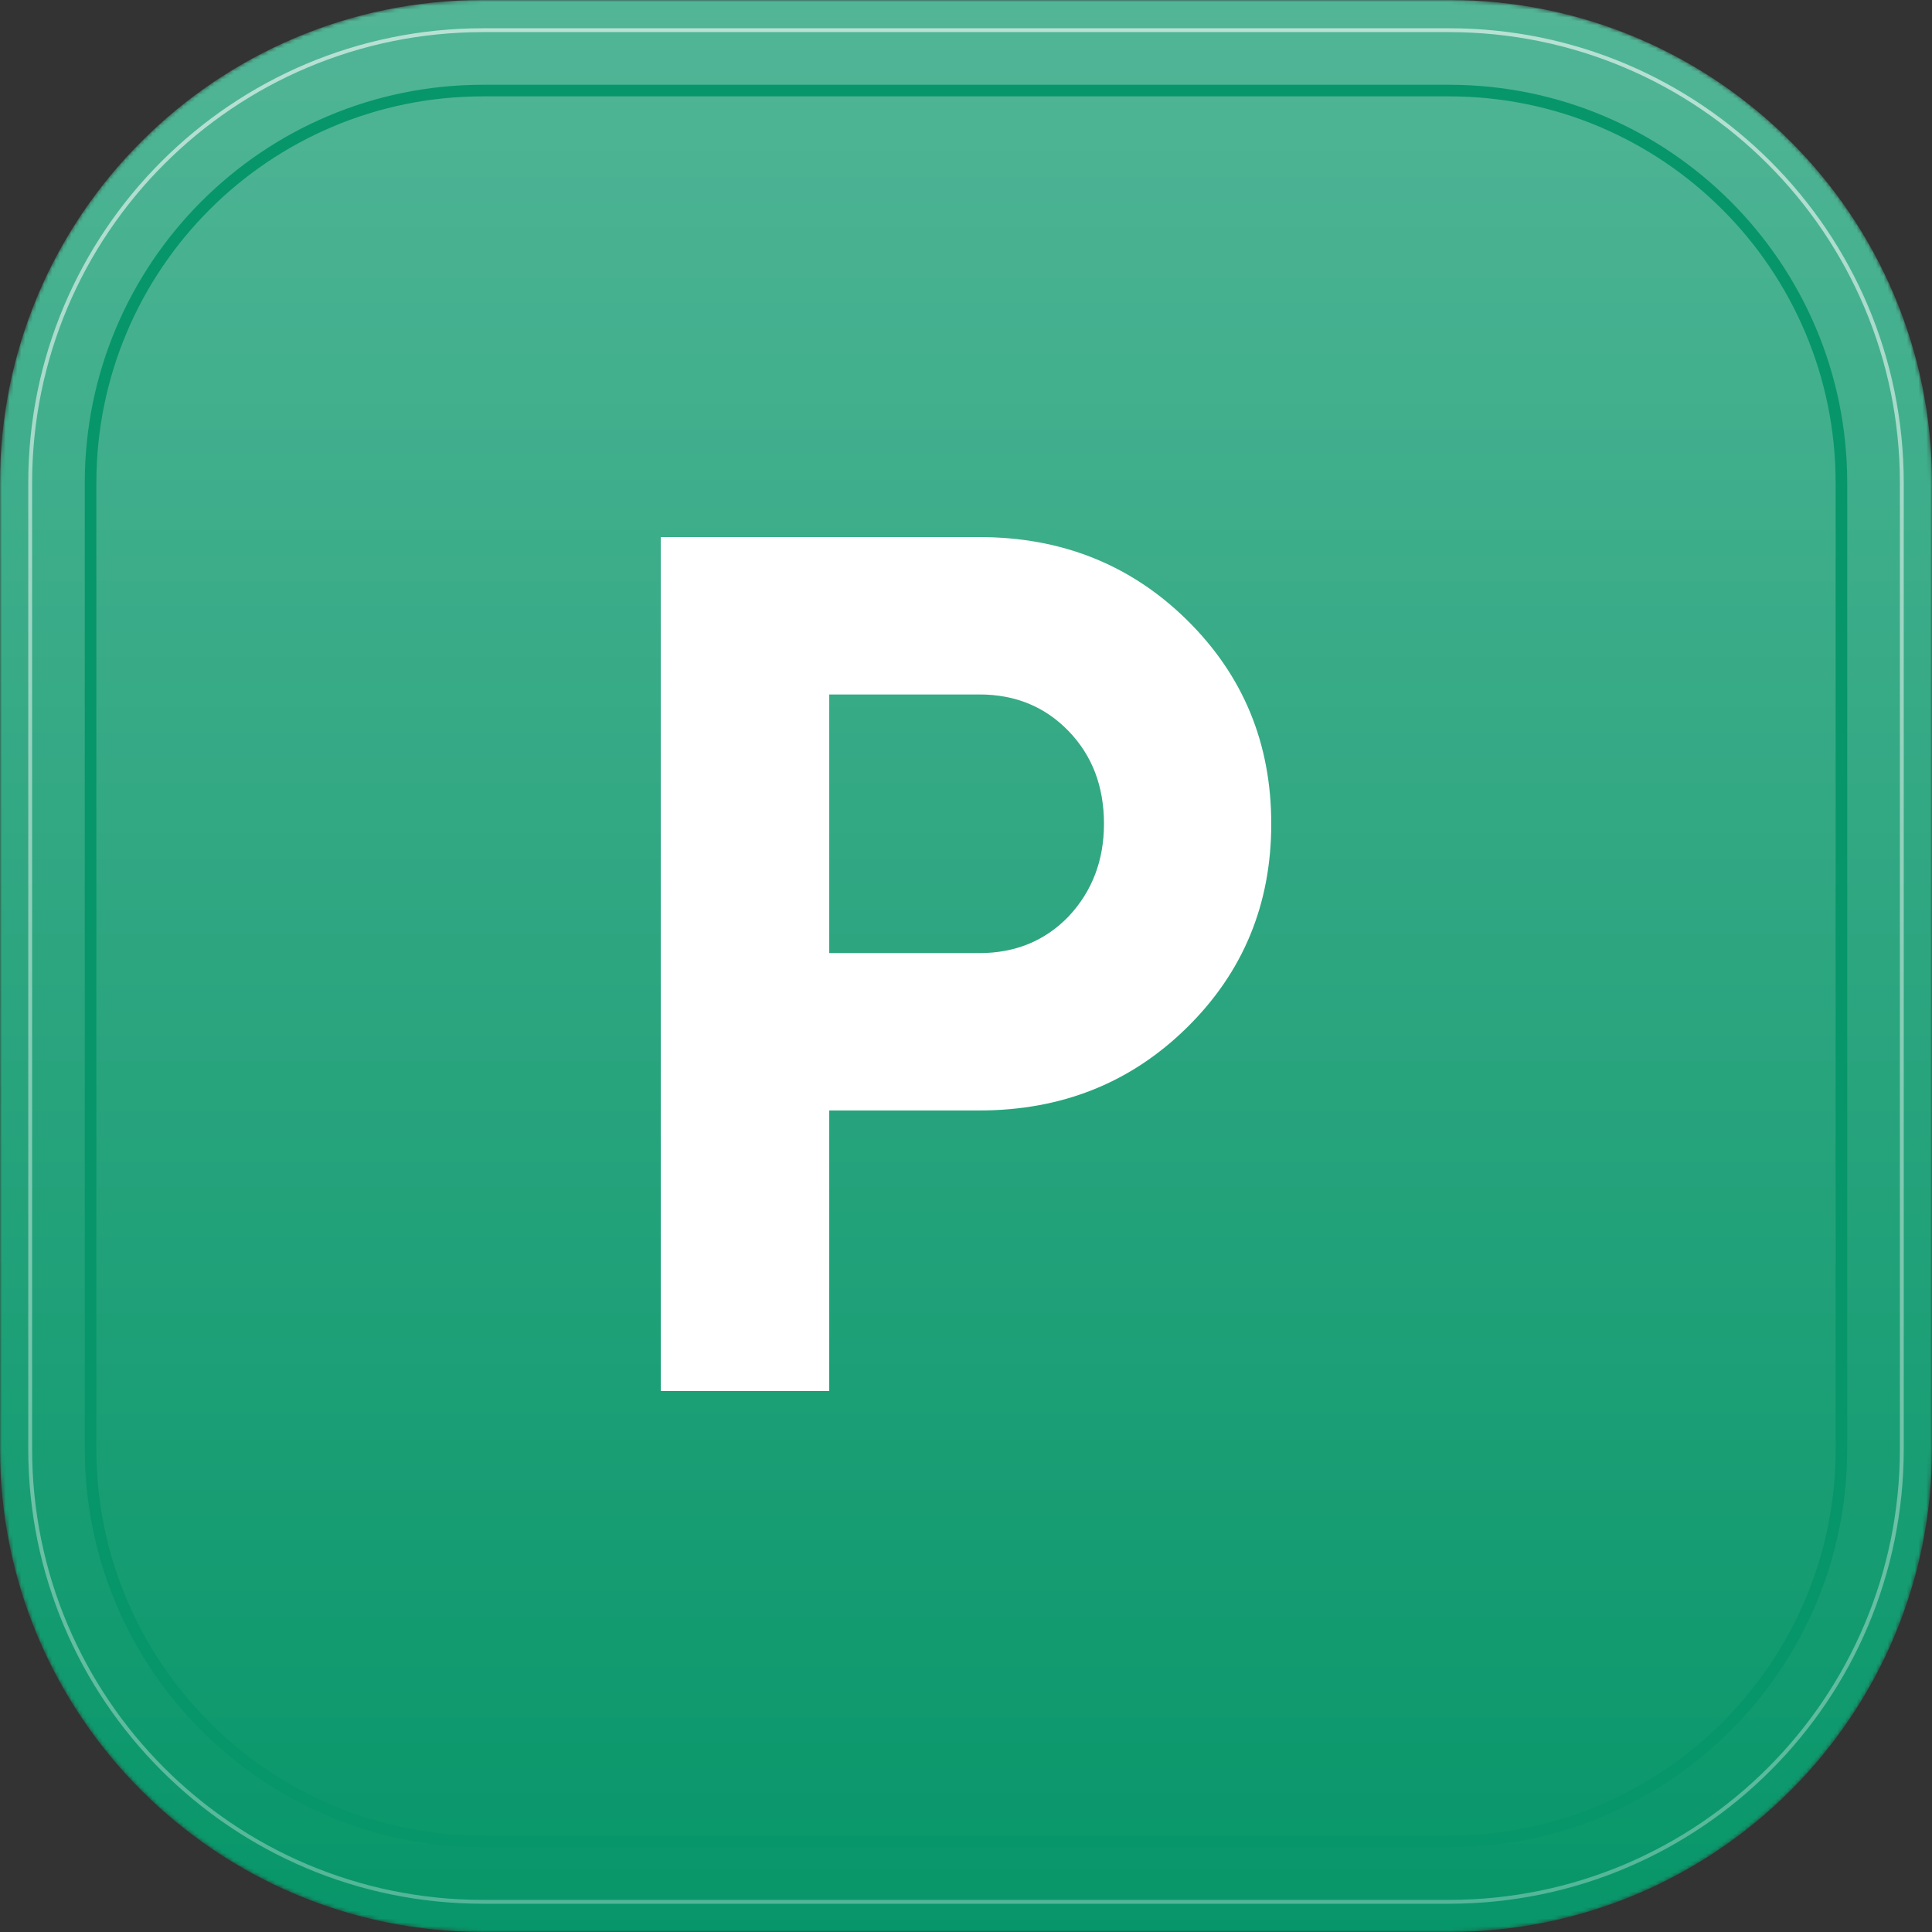 <svg width="500" height="500" viewBox="0 0 500 500" fill="none" xmlns="http://www.w3.org/2000/svg">
<rect x="0" y="0" width="500" height="500" fill="#333333" stroke="none"/>
<g clip-path="url(#clip0_21420_356)">
<mask id="mask0_21420_356" style="mask-type:luminance" maskUnits="userSpaceOnUse" x="0" y="0" width="500" height="500">
<path d="M375 0H125C55.964 0 0 55.964 0 125V375C0 444.036 55.964 500 125 500H375C444.036 500 500 444.036 500 375V125C500 55.964 444.036 0 375 0Z" fill="white"/>
</mask>
<g mask="url(#mask0_21420_356)">
<path d="M375 0H125C55.964 0 0 55.964 0 125V375C0 444.036 55.964 500 125 500H375C444.036 500 500 444.036 500 375V125C500 55.964 444.036 0 375 0Z" fill="#079669"/>
<path d="M375 0H125C55.964 0 0 55.964 0 125V375C0 444.036 55.964 500 125 500H375C444.036 500 500 444.036 500 375V125C500 55.964 444.036 0 375 0Z" fill="url(#paint0_linear_21420_356)" fill-opacity="0.3"/>
<path d="M375 23.438H125C68.909 23.438 23.438 68.909 23.438 125V375C23.438 431.091 68.909 476.562 125 476.562H375C431.091 476.562 476.562 431.091 476.562 375V125C476.562 68.909 431.091 23.438 375 23.438Z" stroke="#079669" stroke-width="3"/>
<path d="M375 7.812H125C60.279 7.812 7.812 60.279 7.812 125V375C7.812 439.721 60.279 492.188 125 492.188H375C439.721 492.188 492.188 439.721 492.188 375V125C492.188 60.279 439.721 7.812 375 7.812Z" stroke="url(#paint1_linear_21420_356)"/>
</g>
<path d="M253.476 139C274.753 139 292.66 146.156 307.196 160.469C321.732 174.781 329 192.356 329 213.193C329 234.03 321.732 251.605 307.196 265.917C292.66 280.23 274.753 287.386 253.476 287.386H214.608V360H171V139H253.476ZM253.476 246.659C262.745 246.659 270.435 243.501 276.544 237.187C282.653 230.662 285.708 222.664 285.708 213.193C285.708 203.511 282.653 195.513 276.544 189.199C270.435 182.884 262.745 179.727 253.476 179.727H214.608V246.659H253.476Z" fill="white"/>
</g>
<defs>
<linearGradient id="paint0_linear_21420_356" x1="250" y1="0" x2="250" y2="500" gradientUnits="userSpaceOnUse">
<stop stop-color="white"/>
<stop offset="1" stop-color="white" stop-opacity="0"/>
</linearGradient>
<linearGradient id="paint1_linear_21420_356" x1="250" y1="0" x2="250" y2="500" gradientUnits="userSpaceOnUse">
<stop stop-color="white" stop-opacity="0.6"/>
<stop offset="1" stop-color="white" stop-opacity="0.3"/>
</linearGradient>
<clipPath id="clip0_21420_356">
<rect width="500" height="500" fill="white"/>
</clipPath>
</defs>
</svg>
